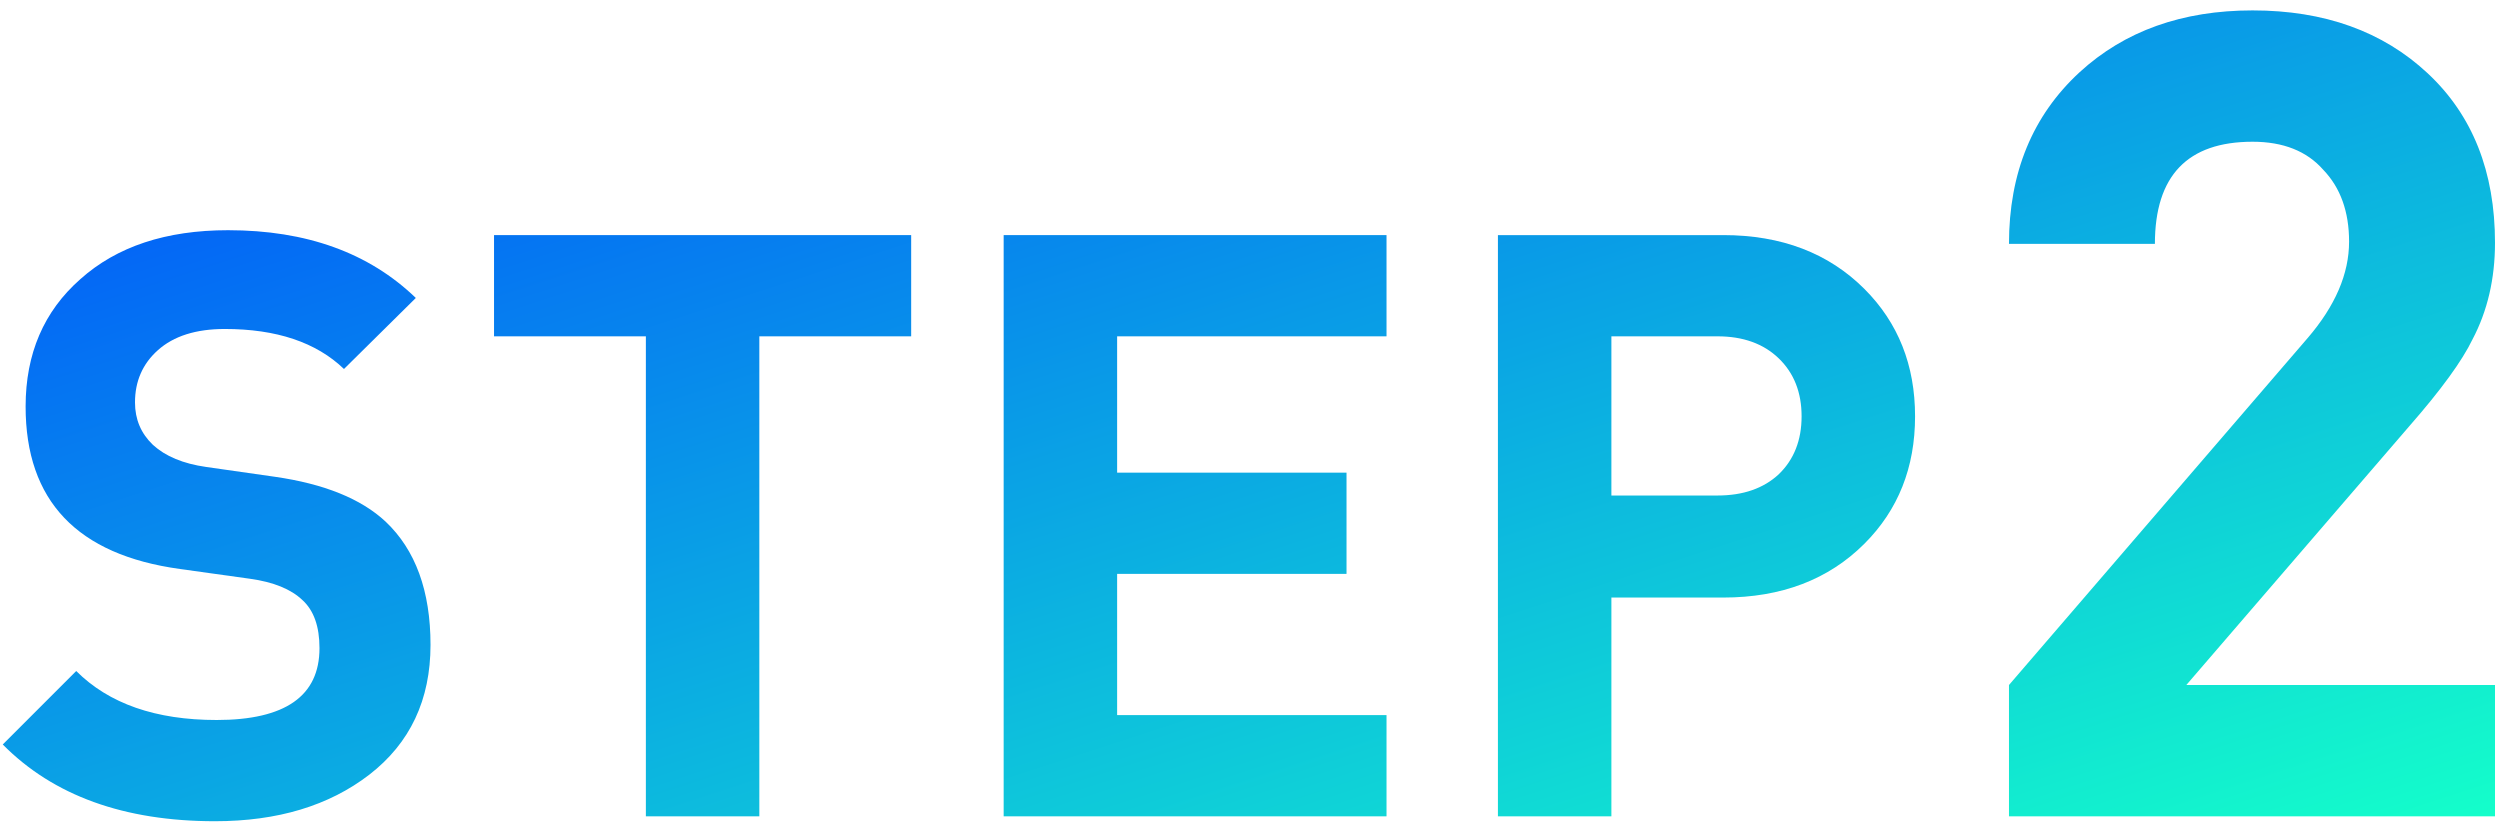 <svg width="196" height="65" viewBox="0 0 196 65" fill="none" xmlns="http://www.w3.org/2000/svg">
<path d="M33.752 50.56C33.752 54.869 32.152 58.261 28.952 60.736C25.794 63.168 21.762 64.384 16.856 64.384C9.73 64.384 4.184 62.379 0.216 58.368L5.976 52.608C8.536 55.168 12.205 56.448 16.984 56.448C22.36 56.448 25.048 54.571 25.048 50.816C25.048 49.109 24.6 47.851 23.704 47.04C22.808 46.187 21.442 45.632 19.608 45.376L14.104 44.608C6.04 43.499 2.008 39.253 2.008 31.872C2.008 27.733 3.437 24.405 6.296 21.888C9.154 19.328 13.016 18.048 17.88 18.048C24.024 18.048 28.93 19.819 32.6 23.36L26.968 28.928C24.792 26.837 21.677 25.792 17.624 25.792C15.363 25.792 13.613 26.347 12.376 27.456C11.181 28.523 10.584 29.888 10.584 31.552C10.584 32.875 11.053 33.984 11.992 34.88C12.973 35.776 14.36 36.352 16.152 36.608L21.528 37.376C25.41 37.931 28.312 39.104 30.232 40.896C32.578 43.115 33.752 46.336 33.752 50.56Z" fill="url(#paint0_linear_240_5388)"/>
<path d="M71.436 26.368H59.532V64H50.636V26.368H38.732V18.432H71.436V26.368Z" fill="url(#paint1_linear_240_5388)"/>
<path d="M108.703 64H78.687V18.432H108.703V26.368H87.583V37.056H105.567V44.992H87.583V56.064H108.703V64Z" fill="url(#paint2_linear_240_5388)"/>
<path d="M150.141 32.64C150.141 36.651 148.818 39.979 146.173 42.624C143.357 45.44 139.666 46.848 135.101 46.848H126.333V64H117.437V18.432H135.101C139.666 18.432 143.357 19.84 146.173 22.656C148.818 25.301 150.141 28.629 150.141 32.64ZM141.245 32.64C141.245 30.763 140.648 29.248 139.453 28.096C138.258 26.944 136.658 26.368 134.653 26.368H126.333V38.848H134.653C136.658 38.848 138.258 38.293 139.453 37.184C140.648 36.032 141.245 34.517 141.245 32.64Z" fill="url(#paint3_linear_240_5388)"/>
<path d="M195.608 64H157.504V53.704L180.912 26.512C183.083 23.989 184.168 21.467 184.168 18.944C184.168 16.597 183.494 14.72 182.144 13.312C180.854 11.845 179.006 11.112 176.6 11.112C171.496 11.112 168.944 13.781 168.944 19.12H157.504C157.504 13.547 159.352 9.059 163.048 5.656C166.568 2.429 171.086 0.816 176.6 0.816C182.232 0.816 186.808 2.459 190.328 5.744C193.848 9.029 195.608 13.459 195.608 19.032C195.608 21.848 195.022 24.371 193.848 26.6C193.027 28.301 191.384 30.56 188.92 33.376L171.408 53.704H195.608V64Z" fill="url(#paint4_linear_240_5388)"/>
<defs>
<linearGradient id="paint0_linear_240_5388" x1="0.216" y1="0.816" x2="37.619" y2="115.784" gradientUnits="userSpaceOnUse">
<stop stop-color="#0048FF"/>
<stop offset="1" stop-color="#14FFCA"/>
</linearGradient>
<linearGradient id="paint1_linear_240_5388" x1="0.216" y1="0.816" x2="37.619" y2="115.784" gradientUnits="userSpaceOnUse">
<stop stop-color="#0048FF"/>
<stop offset="1" stop-color="#14FFCA"/>
</linearGradient>
<linearGradient id="paint2_linear_240_5388" x1="0.216" y1="0.816" x2="37.619" y2="115.784" gradientUnits="userSpaceOnUse">
<stop stop-color="#0048FF"/>
<stop offset="1" stop-color="#14FFCA"/>
</linearGradient>
<linearGradient id="paint3_linear_240_5388" x1="0.216" y1="0.816" x2="37.619" y2="115.784" gradientUnits="userSpaceOnUse">
<stop stop-color="#0048FF"/>
<stop offset="1" stop-color="#14FFCA"/>
</linearGradient>
<linearGradient id="paint4_linear_240_5388" x1="0.216" y1="0.816" x2="37.619" y2="115.784" gradientUnits="userSpaceOnUse">
<stop stop-color="#0048FF"/>
<stop offset="1" stop-color="#14FFCA"/>
</linearGradient>
</defs>
</svg>
